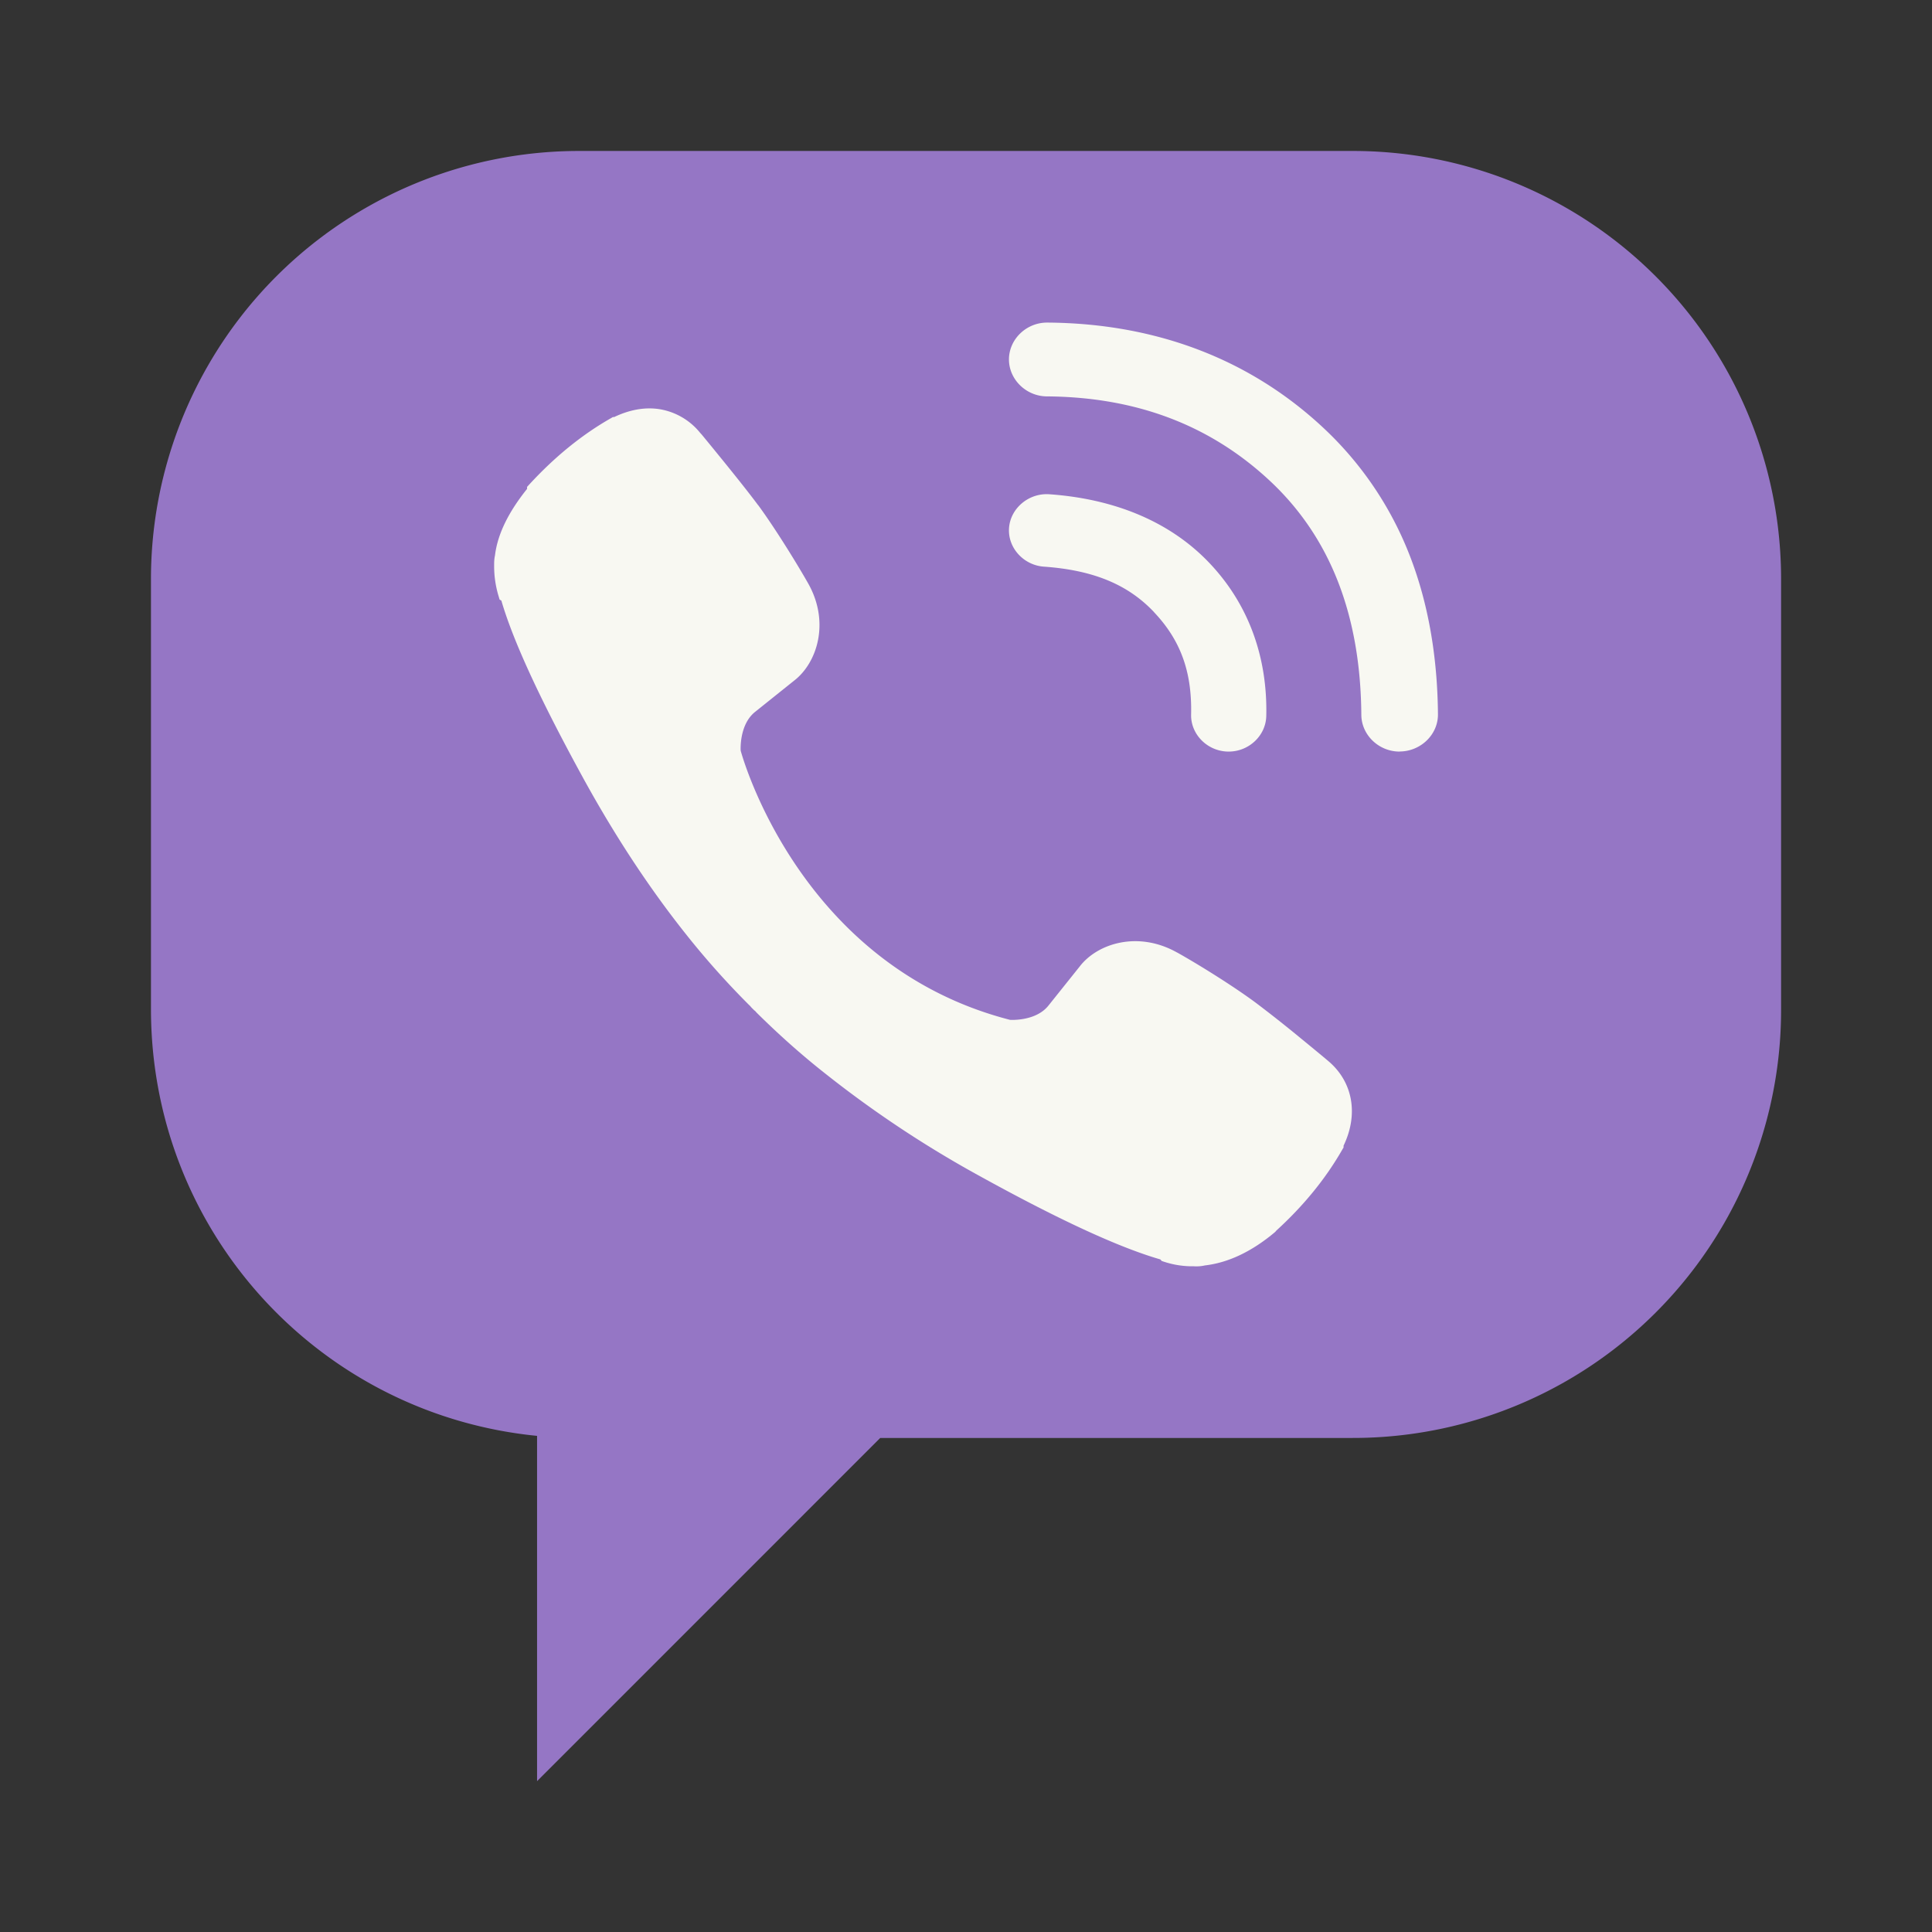 <svg xmlns="http://www.w3.org/2000/svg" width="64" height="64"><rect width="100%" height="100%" fill="#333333" stroke="none"/><path fill="#9576c5" fill-rule="evenodd" d="M19.211 5.001a14.18 14.18 0 0 0-14.21 14.211v14.211c0 7.393 5.589 13.433 12.79 14.142v11.438l11.368-11.369H44.79a14.18 14.18 0 0 0 14.211-14.21V19.211a14.18 14.18 0 0 0-14.211-14.21z"/><path fill="#f8f8f2" d="M34.686 10.686c-.687 0-1.257.548-1.263 1.213-.004.667.566 1.228 1.257 1.232 2.984.022 5.438.965 7.416 2.825 1.956 1.843 2.975 4.396 3 7.728v.003c.008.662.578 1.21 1.266 1.21l.014-.003c.69-.007 1.263-.563 1.258-1.23v-.003c-.016-1.941-.332-3.727-.95-5.298a11.446 11.446 0 0 0-2.814-4.16c-2.448-2.303-5.575-3.492-9.173-3.517h-.011zm-12.818 2.872c-.482-.081-1.003.008-1.524.258h-.042l-.058.034c-.965.548-1.87 1.284-2.717 2.206l-.067.072v.067c-.586.731-.974 1.467-1.063 2.204-.028.125-.028.237-.028.358 0 .335.05.676.153 1.01l.028.095.058.033c.335 1.148 1.094 2.936 2.756 5.962 1.107 2.006 2.238 3.681 3.362 5.093a27.278 27.278 0 0 0 2.04 2.293c.009.01.042.043.077.075.013.012.03.038.072.08l.078.078H25a.86.86 0 0 1 .05.053l.014.016.014.014c.778.77 1.545 1.444 2.295 2.032a36.35 36.35 0 0 0 5.09 3.372c3.03 1.672 4.834 2.427 5.976 2.757l.042.05.07.024a3 3 0 0 0 .993.153c.135.008.255-.002.369-.028.782-.091 1.557-.461 2.323-1.104l.009-.011.008-.006c.012-.012.005-.006.011-.014.007-.006.01-.013.017-.02.907-.827 1.639-1.727 2.19-2.692l.036-.06v-.059c.506-1.053.305-2.129-.517-2.814-.02-.018-.415-.348-.904-.747a43.996 43.996 0 0 0-1.497-1.182c-.759-.562-1.932-1.288-2.6-1.66h-.003c-1.285-.72-2.627-.302-3.217.463l-1.036 1.296c-.417.527-1.251.476-1.274.475-7.022-1.807-8.91-8.868-8.923-8.918-.001-.022-.052-.858.475-1.282l1.29-1.033c.767-.587 1.198-1.929.475-3.217-.377-.666-1.107-1.847-1.66-2.6h-.003c-.296-.4-.775-.998-1.182-1.5-.204-.25-.39-.48-.525-.643l-.16-.195-.048-.052-.014-.017a2.183 2.183 0 0 0-1.316-.769zm12.893 2.815c-.678-.048-1.286.46-1.335 1.113-.05.654.478 1.237 1.154 1.285 1.673.118 2.802.61 3.65 1.507v.003c.866.914 1.26 1.957 1.227 3.383v.006c-.015.656.536 1.212 1.216 1.227h.03c.67 0 1.229-.53 1.244-1.177.045-1.96-.593-3.71-1.88-5.066-1.292-1.363-3.123-2.126-5.306-2.281z"/></svg>